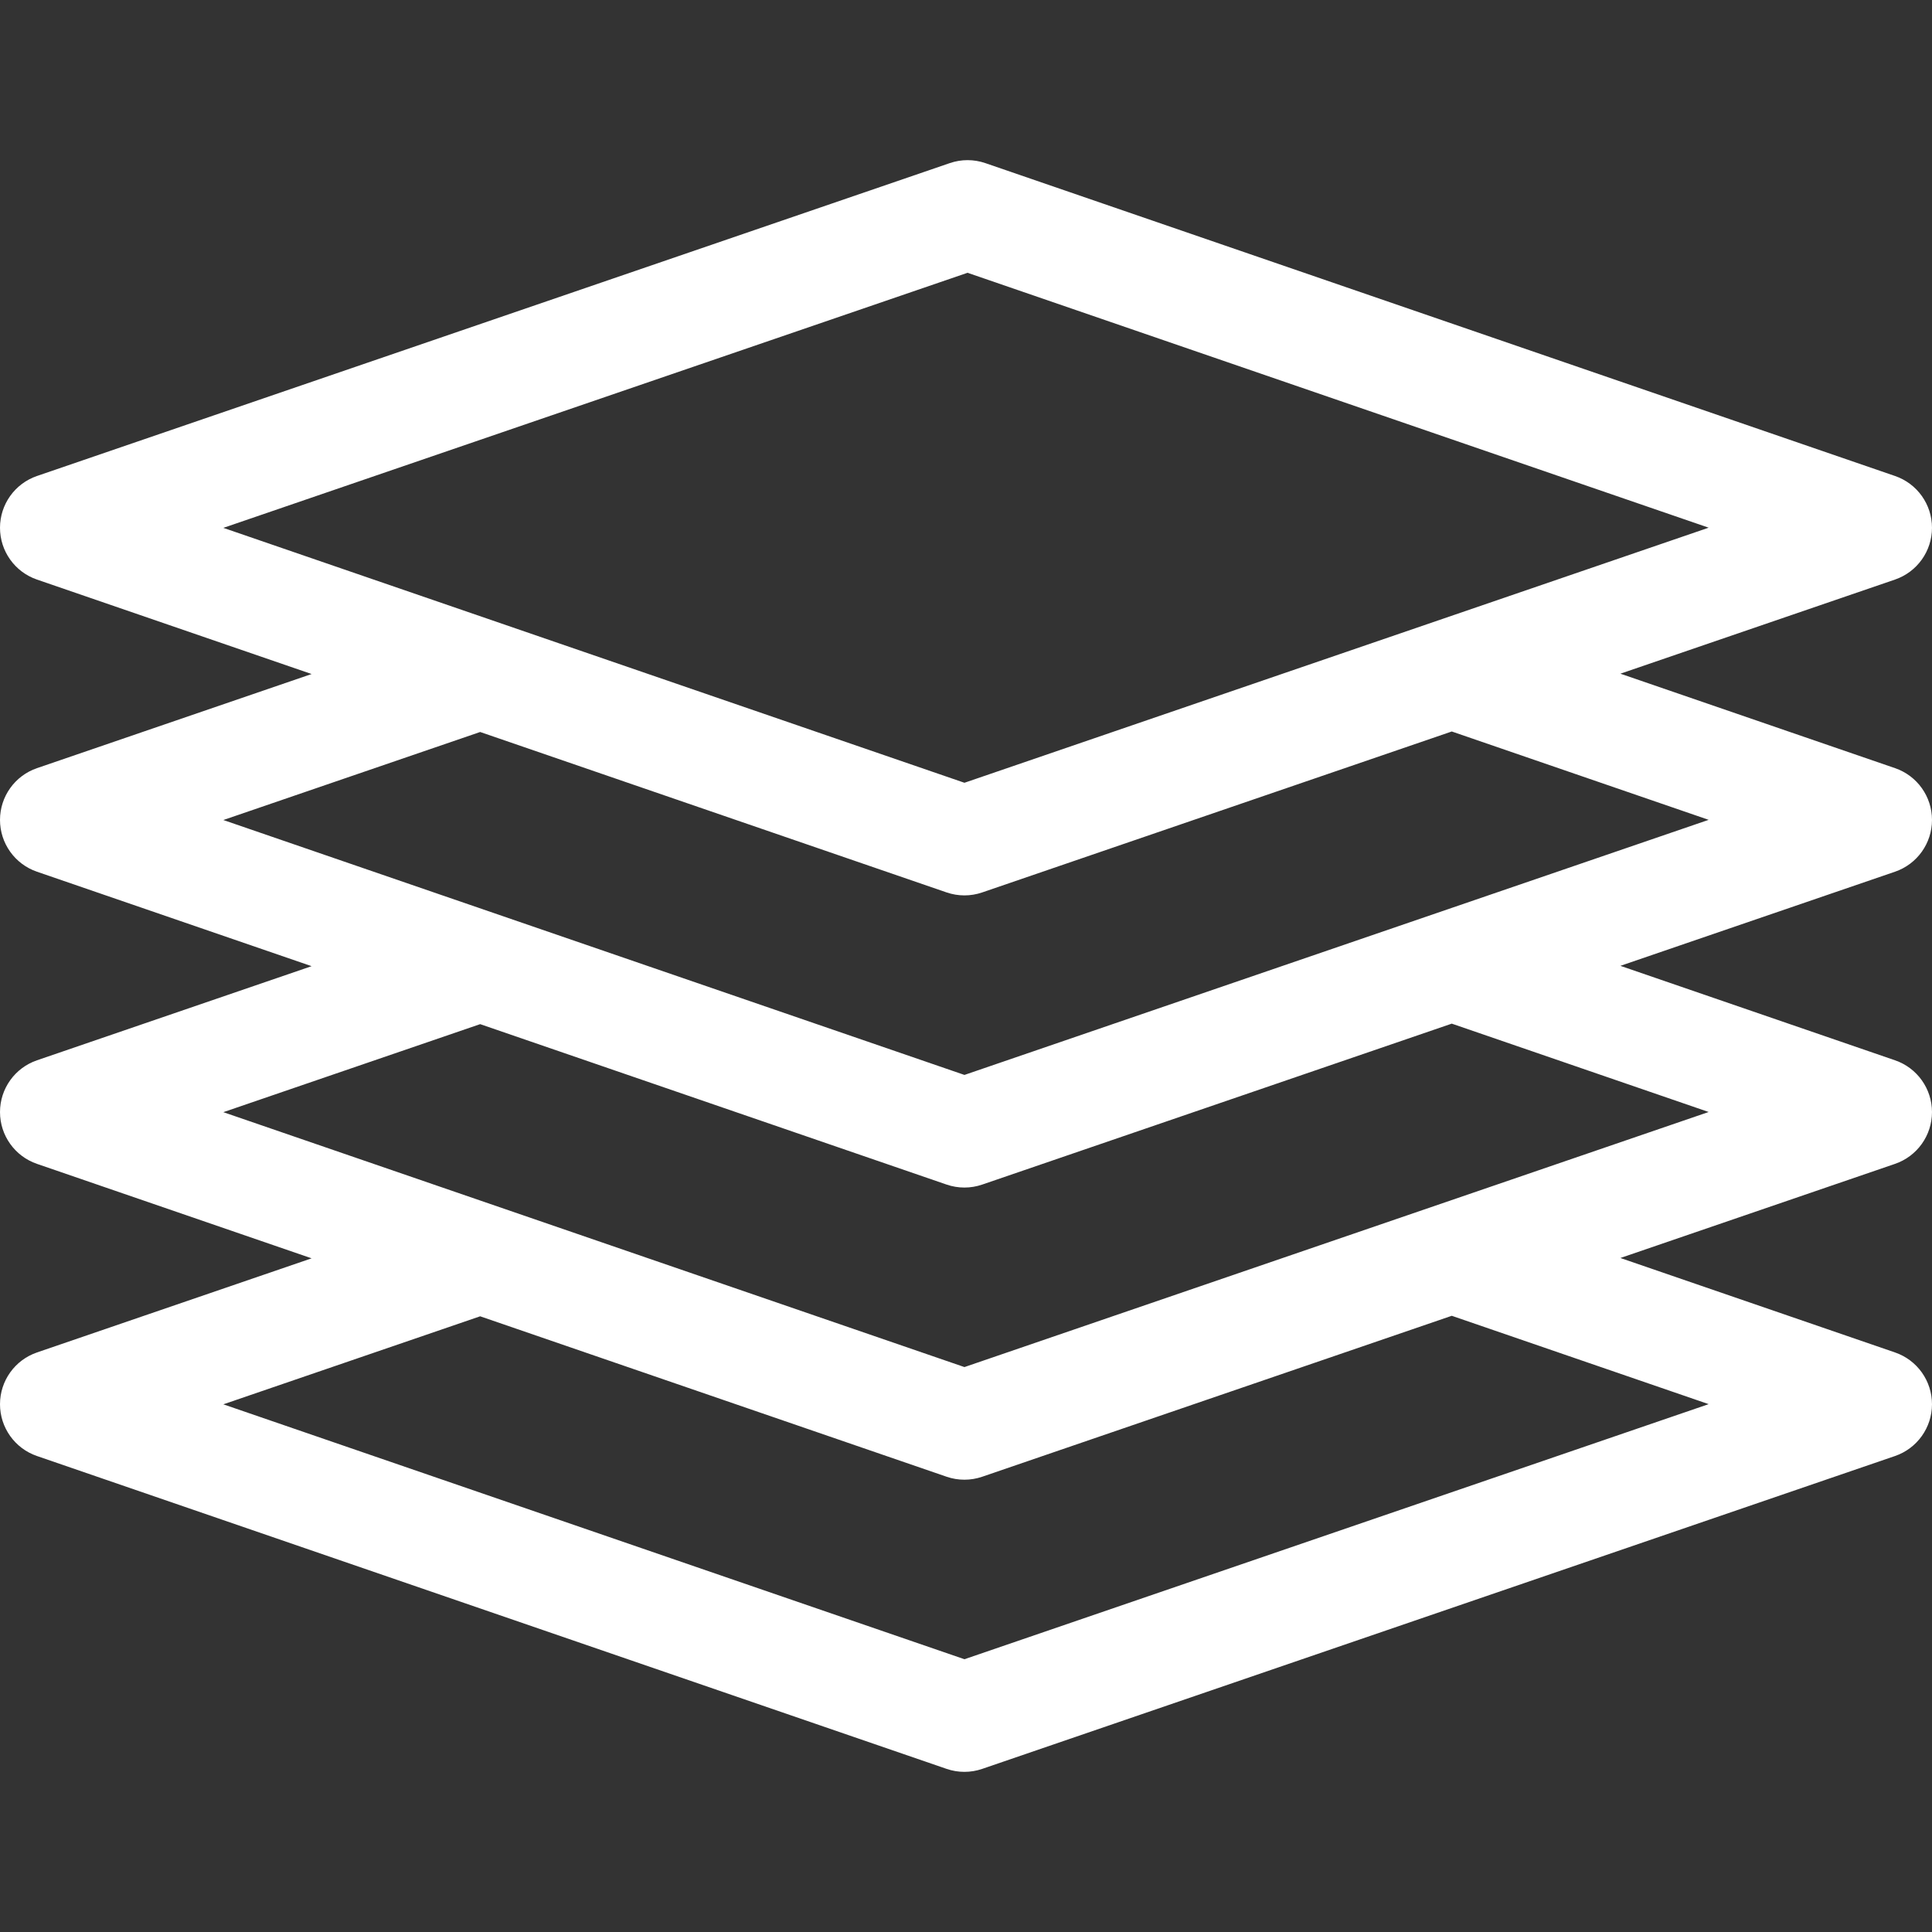 <?xml version="1.0" encoding="iso-8859-1"?>
<!-- Generator: Adobe Illustrator 18.1.1, SVG Export Plug-In . SVG Version: 6.00 Build 0)  -->
<svg xmlns="http://www.w3.org/2000/svg" xmlns:xlink="http://www.w3.org/1999/xlink" version="1.1" id="Capa_1" x="0px" y="0px" viewBox="0 0 612 612" style="enable-background:new 0 0 612 612;" xml:space="preserve" width="512px" height="512px">
<rect x="0" y="0" width="612" height="612" fill="#333333" stroke="none"/>
<g>
	<g>
		<g>
			<path d="M612,259.739c0.003-7.408-4.697-14.001-11.703-16.41l-87.004-29.925l86.987-29.815     c7.006-2.402,11.713-8.989,11.719-16.397c0.003-7.407-4.697-13.999-11.703-16.409l-288.159-99.11     c-3.649-1.254-7.616-1.26-11.265-0.006L11.718,150.78C4.71,153.182,0.003,159.769,0,167.177     c-0.006,7.407,4.697,13.999,11.702,16.409l87.006,29.925l-86.988,29.814C4.71,245.727,0.003,252.314,0,259.72     c-0.006,7.408,4.697,14.001,11.702,16.41l87.006,29.925l-86.99,29.814C4.711,338.272,0.003,344.857,0,352.264     c-0.006,7.408,4.697,14.001,11.702,16.41l87.006,29.925l-86.988,29.815C4.71,430.816,0.003,437.404,0,444.81     c-0.006,7.408,4.697,14.001,11.702,16.409l288.157,99.11c1.83,0.629,3.734,0.942,5.642,0.942c1.899,0,3.799-0.312,5.623-0.937     l289.157-99.11c7.006-2.402,11.713-8.989,11.719-16.396c0.003-7.408-4.697-14.001-11.703-16.409l-87.004-29.925l86.987-29.815     c7.006-2.402,11.713-8.989,11.719-16.397c0.003-7.407-4.697-13.999-11.703-16.409l-87.004-29.925l86.987-29.815     C607.286,273.733,611.994,267.146,612,259.739z M70.743,167.213L306.488,86.41l234.765,80.746l-235.745,80.803L70.743,167.213z      M541.253,444.791l-235.745,80.803L70.746,444.848l81.353-27.885l147.758,50.821c1.83,0.629,3.734,0.942,5.642,0.942     c1.899,0,3.799-0.312,5.623-0.936l148.758-50.987L541.253,444.791z M541.253,352.246l-235.745,80.803L70.743,352.303     l81.356-27.885l147.758,50.821c1.83,0.629,3.734,0.942,5.642,0.942c1.899,0,3.799-0.312,5.623-0.936l148.755-50.986     L541.253,352.246z M305.508,340.504L70.746,259.758l81.353-27.885l147.758,50.821c1.83,0.627,3.734,0.942,5.642,0.942     c1.899,0,3.799-0.312,5.623-0.936l148.758-50.987l81.374,27.989L305.508,340.504z" fill="#FFFFFF"/>
		</g>
	</g>
</g>
<g>
</g>
<g>
</g>
<g>
</g>
<g>
</g>
<g>
</g>
<g>
</g>
<g>
</g>
<g>
</g>
<g>
</g>
<g>
</g>
<g>
</g>
<g>
</g>
<g>
</g>
<g>
</g>
<g>
</g>
</svg>
